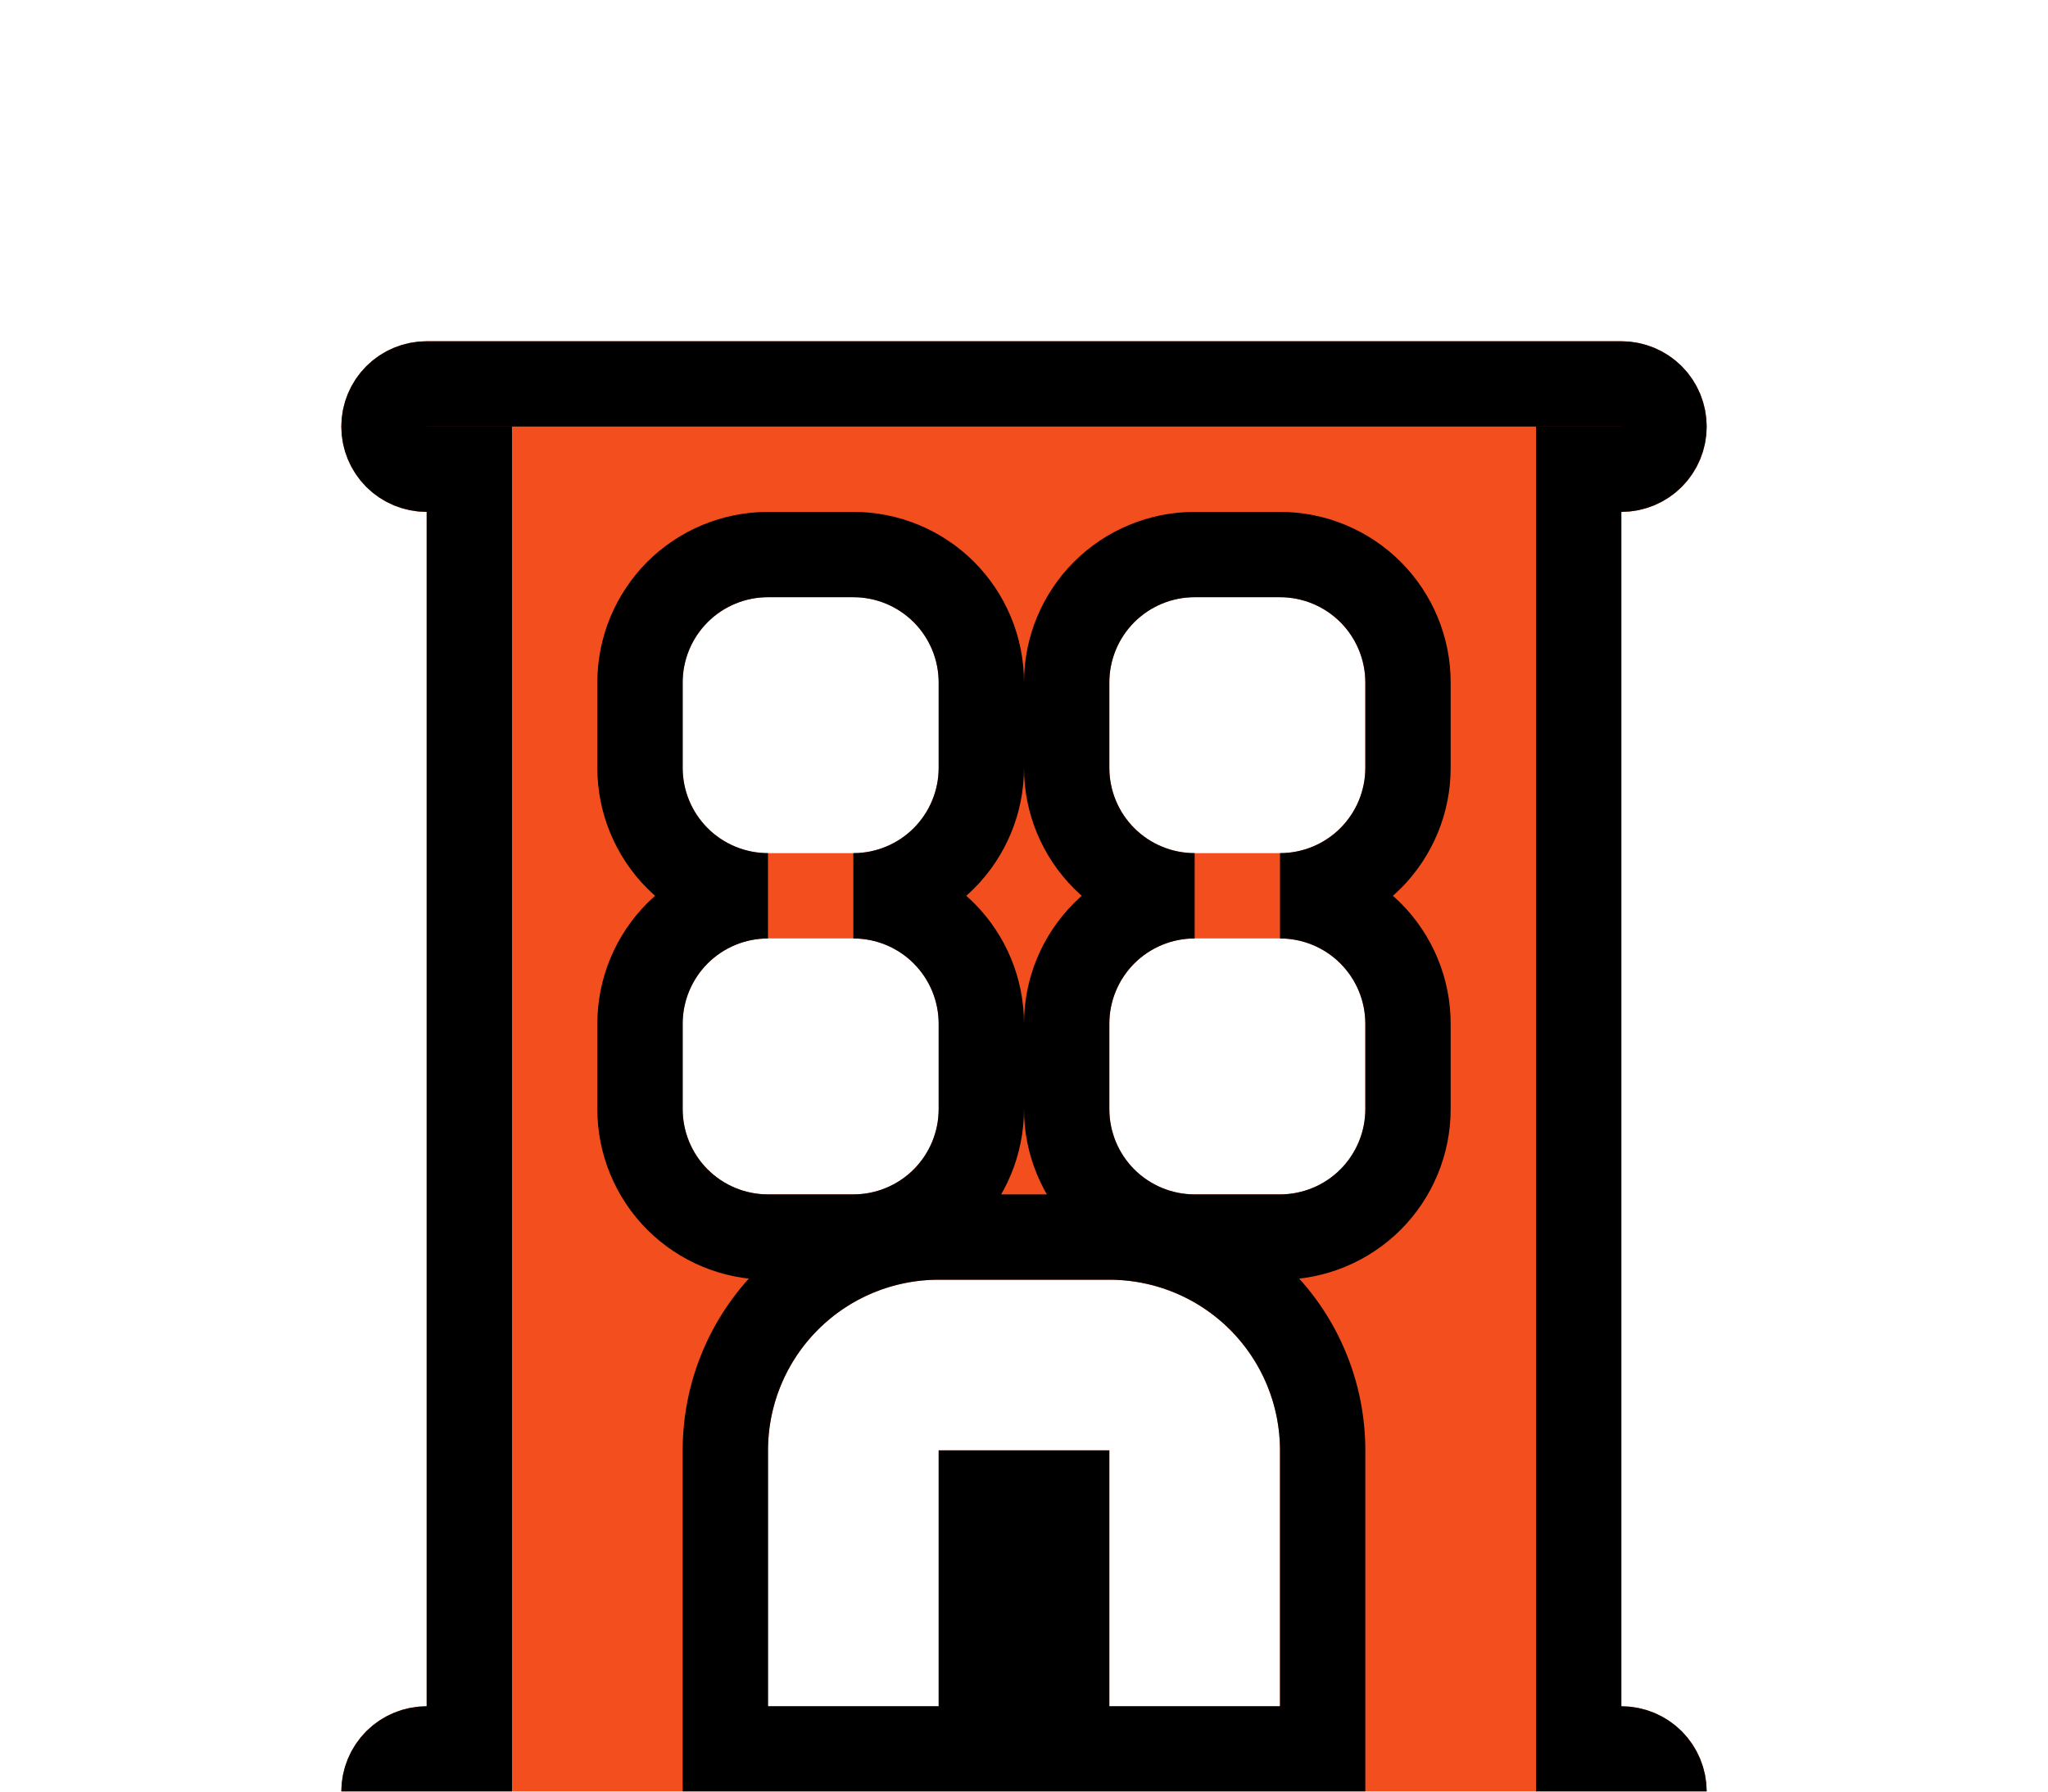 <svg width="24" height="21" viewBox="0 0 24 21" fill="none" xmlns="http://www.w3.org/2000/svg">
<g filter="url(#filter0_d_9_11)">
<path fill-rule="evenodd" clip-rule="evenodd" d="M4 1C4 0.735 4.105 0.48 4.293 0.293C4.48 0.105 4.735 0 5 0H19C19.265 0 19.52 0.105 19.707 0.293C19.895 0.48 20 0.735 20 1C20 1.265 19.895 1.52 19.707 1.707C19.52 1.895 19.265 2 19 2V16C19.265 16 19.52 16.105 19.707 16.293C19.895 16.48 20 16.735 20 17C20 17.265 19.895 17.52 19.707 17.707C19.52 17.895 19.265 18 19 18H5C4.735 18 4.48 17.895 4.293 17.707C4.105 17.52 4 17.265 4 17C4 16.735 4.105 16.48 4.293 16.293C4.48 16.105 4.735 16 5 16V2C4.735 2 4.48 1.895 4.293 1.707C4.105 1.52 4 1.265 4 1ZM9 3C8.735 3 8.48 3.105 8.293 3.293C8.105 3.48 8 3.735 8 4V5C8 5.265 8.105 5.52 8.293 5.707C8.48 5.895 8.735 6 9 6H10C10.265 6 10.52 5.895 10.707 5.707C10.895 5.52 11 5.265 11 5V4C11 3.735 10.895 3.48 10.707 3.293C10.52 3.105 10.265 3 10 3H9ZM14 3C13.735 3 13.48 3.105 13.293 3.293C13.105 3.48 13 3.735 13 4V5C13 5.265 13.105 5.52 13.293 5.707C13.48 5.895 13.735 6 14 6H15C15.265 6 15.52 5.895 15.707 5.707C15.895 5.52 16 5.265 16 5V4C16 3.735 15.895 3.48 15.707 3.293C15.52 3.105 15.265 3 15 3H14ZM9 7C8.735 7 8.48 7.105 8.293 7.293C8.105 7.48 8 7.735 8 8V9C8 9.265 8.105 9.52 8.293 9.707C8.48 9.895 8.735 10 9 10H10C10.265 10 10.52 9.895 10.707 9.707C10.895 9.52 11 9.265 11 9V8C11 7.735 10.895 7.48 10.707 7.293C10.52 7.105 10.265 7 10 7H9ZM14 7C13.735 7 13.48 7.105 13.293 7.293C13.105 7.48 13 7.735 13 8V9C13 9.265 13.105 9.52 13.293 9.707C13.48 9.895 13.735 10 14 10H15C15.265 10 15.52 9.895 15.707 9.707C15.895 9.52 16 9.265 16 9V8C16 7.735 15.895 7.48 15.707 7.293C15.52 7.105 15.265 7 15 7H14ZM11 11C10.47 11 9.961 11.211 9.586 11.586C9.211 11.961 9 12.47 9 13V16H11V13H13V16H15V13C15 12.47 14.789 11.961 14.414 11.586C14.039 11.211 13.53 11 13 11H11Z" fill="#F24E1E"/>
<path d="M19 1.5H18.5V2V16V16.5H19C19.133 16.5 19.26 16.553 19.354 16.646C19.447 16.74 19.5 16.867 19.5 17C19.5 17.133 19.447 17.26 19.354 17.354C19.26 17.447 19.133 17.5 19 17.5H5C4.867 17.5 4.74 17.447 4.646 17.354C4.553 17.26 4.5 17.133 4.5 17C4.5 16.867 4.553 16.74 4.646 16.646C4.74 16.553 4.867 16.5 5 16.5H5.5V16V2V1.5H5C4.867 1.5 4.74 1.447 4.646 1.354C4.553 1.26 4.5 1.133 4.5 1C4.5 0.867 4.553 0.74 4.646 0.646C4.74 0.553 4.867 0.5 5 0.5H19C19.133 0.5 19.26 0.553 19.354 0.646C19.447 0.74 19.5 0.867 19.5 1C19.5 1.133 19.447 1.26 19.354 1.354C19.26 1.447 19.133 1.5 19 1.5ZM8.5 16V16.5H9H11H11.5V16V13.5H12.5V16V16.5H13H15H15.5V16V13C15.5 12.337 15.237 11.701 14.768 11.232C14.299 10.763 13.663 10.5 13 10.5H11C10.337 10.5 9.701 10.763 9.232 11.232C8.763 11.701 8.5 12.337 8.5 13V16ZM9 2.5C8.602 2.5 8.221 2.658 7.939 2.939C7.658 3.221 7.5 3.602 7.5 4V5C7.5 5.398 7.658 5.779 7.939 6.061C8.221 6.342 8.602 6.5 9 6.5C8.602 6.5 8.221 6.658 7.939 6.939C7.658 7.221 7.5 7.602 7.5 8V9C7.5 9.398 7.658 9.779 7.939 10.061C8.221 10.342 8.602 10.5 9 10.5H10C10.398 10.5 10.779 10.342 11.061 10.061C11.342 9.779 11.5 9.398 11.5 9V8C11.5 7.602 11.342 7.221 11.061 6.939C10.779 6.658 10.398 6.5 10 6.5C10.398 6.5 10.779 6.342 11.061 6.061C11.342 5.779 11.5 5.398 11.5 5V4C11.5 3.602 11.342 3.221 11.061 2.939C10.779 2.658 10.398 2.5 10 2.5H9ZM14 2.5C13.602 2.5 13.221 2.658 12.939 2.939C12.658 3.221 12.5 3.602 12.5 4V5C12.5 5.398 12.658 5.779 12.939 6.061C13.221 6.342 13.602 6.5 14 6.5C13.602 6.5 13.221 6.658 12.939 6.939C12.658 7.221 12.5 7.602 12.5 8V9C12.5 9.398 12.658 9.779 12.939 10.061C13.221 10.342 13.602 10.5 14 10.5H15C15.398 10.5 15.779 10.342 16.061 10.061C16.342 9.779 16.5 9.398 16.5 9V8C16.5 7.602 16.342 7.221 16.061 6.939C15.779 6.658 15.398 6.5 15 6.5C15.398 6.5 15.779 6.342 16.061 6.061C16.342 5.779 16.5 5.398 16.5 5V4C16.5 3.602 16.342 3.221 16.061 2.939C15.779 2.658 15.398 2.5 15 2.5H14Z" stroke="black"/>
</g>
<defs>
<filter id="filter0_d_9_11" x="0" y="0" width="24" height="26" filterUnits="userSpaceOnUse" color-interpolation-filters="sRGB">
<feFlood flood-opacity="0" result="BackgroundImageFix"/>
<feColorMatrix in="SourceAlpha" type="matrix" values="0 0 0 0 0 0 0 0 0 0 0 0 0 0 0 0 0 0 127 0" result="hardAlpha"/>
<feOffset dy="4"/>
<feGaussianBlur stdDeviation="2"/>
<feComposite in2="hardAlpha" operator="out"/>
<feColorMatrix type="matrix" values="0 0 0 0 0 0 0 0 0 0 0 0 0 0 0 0 0 0 0.25 0"/>
<feBlend mode="normal" in2="BackgroundImageFix" result="effect1_dropShadow_9_11"/>
<feBlend mode="normal" in="SourceGraphic" in2="effect1_dropShadow_9_11" result="shape"/>
</filter>
</defs>
</svg>

